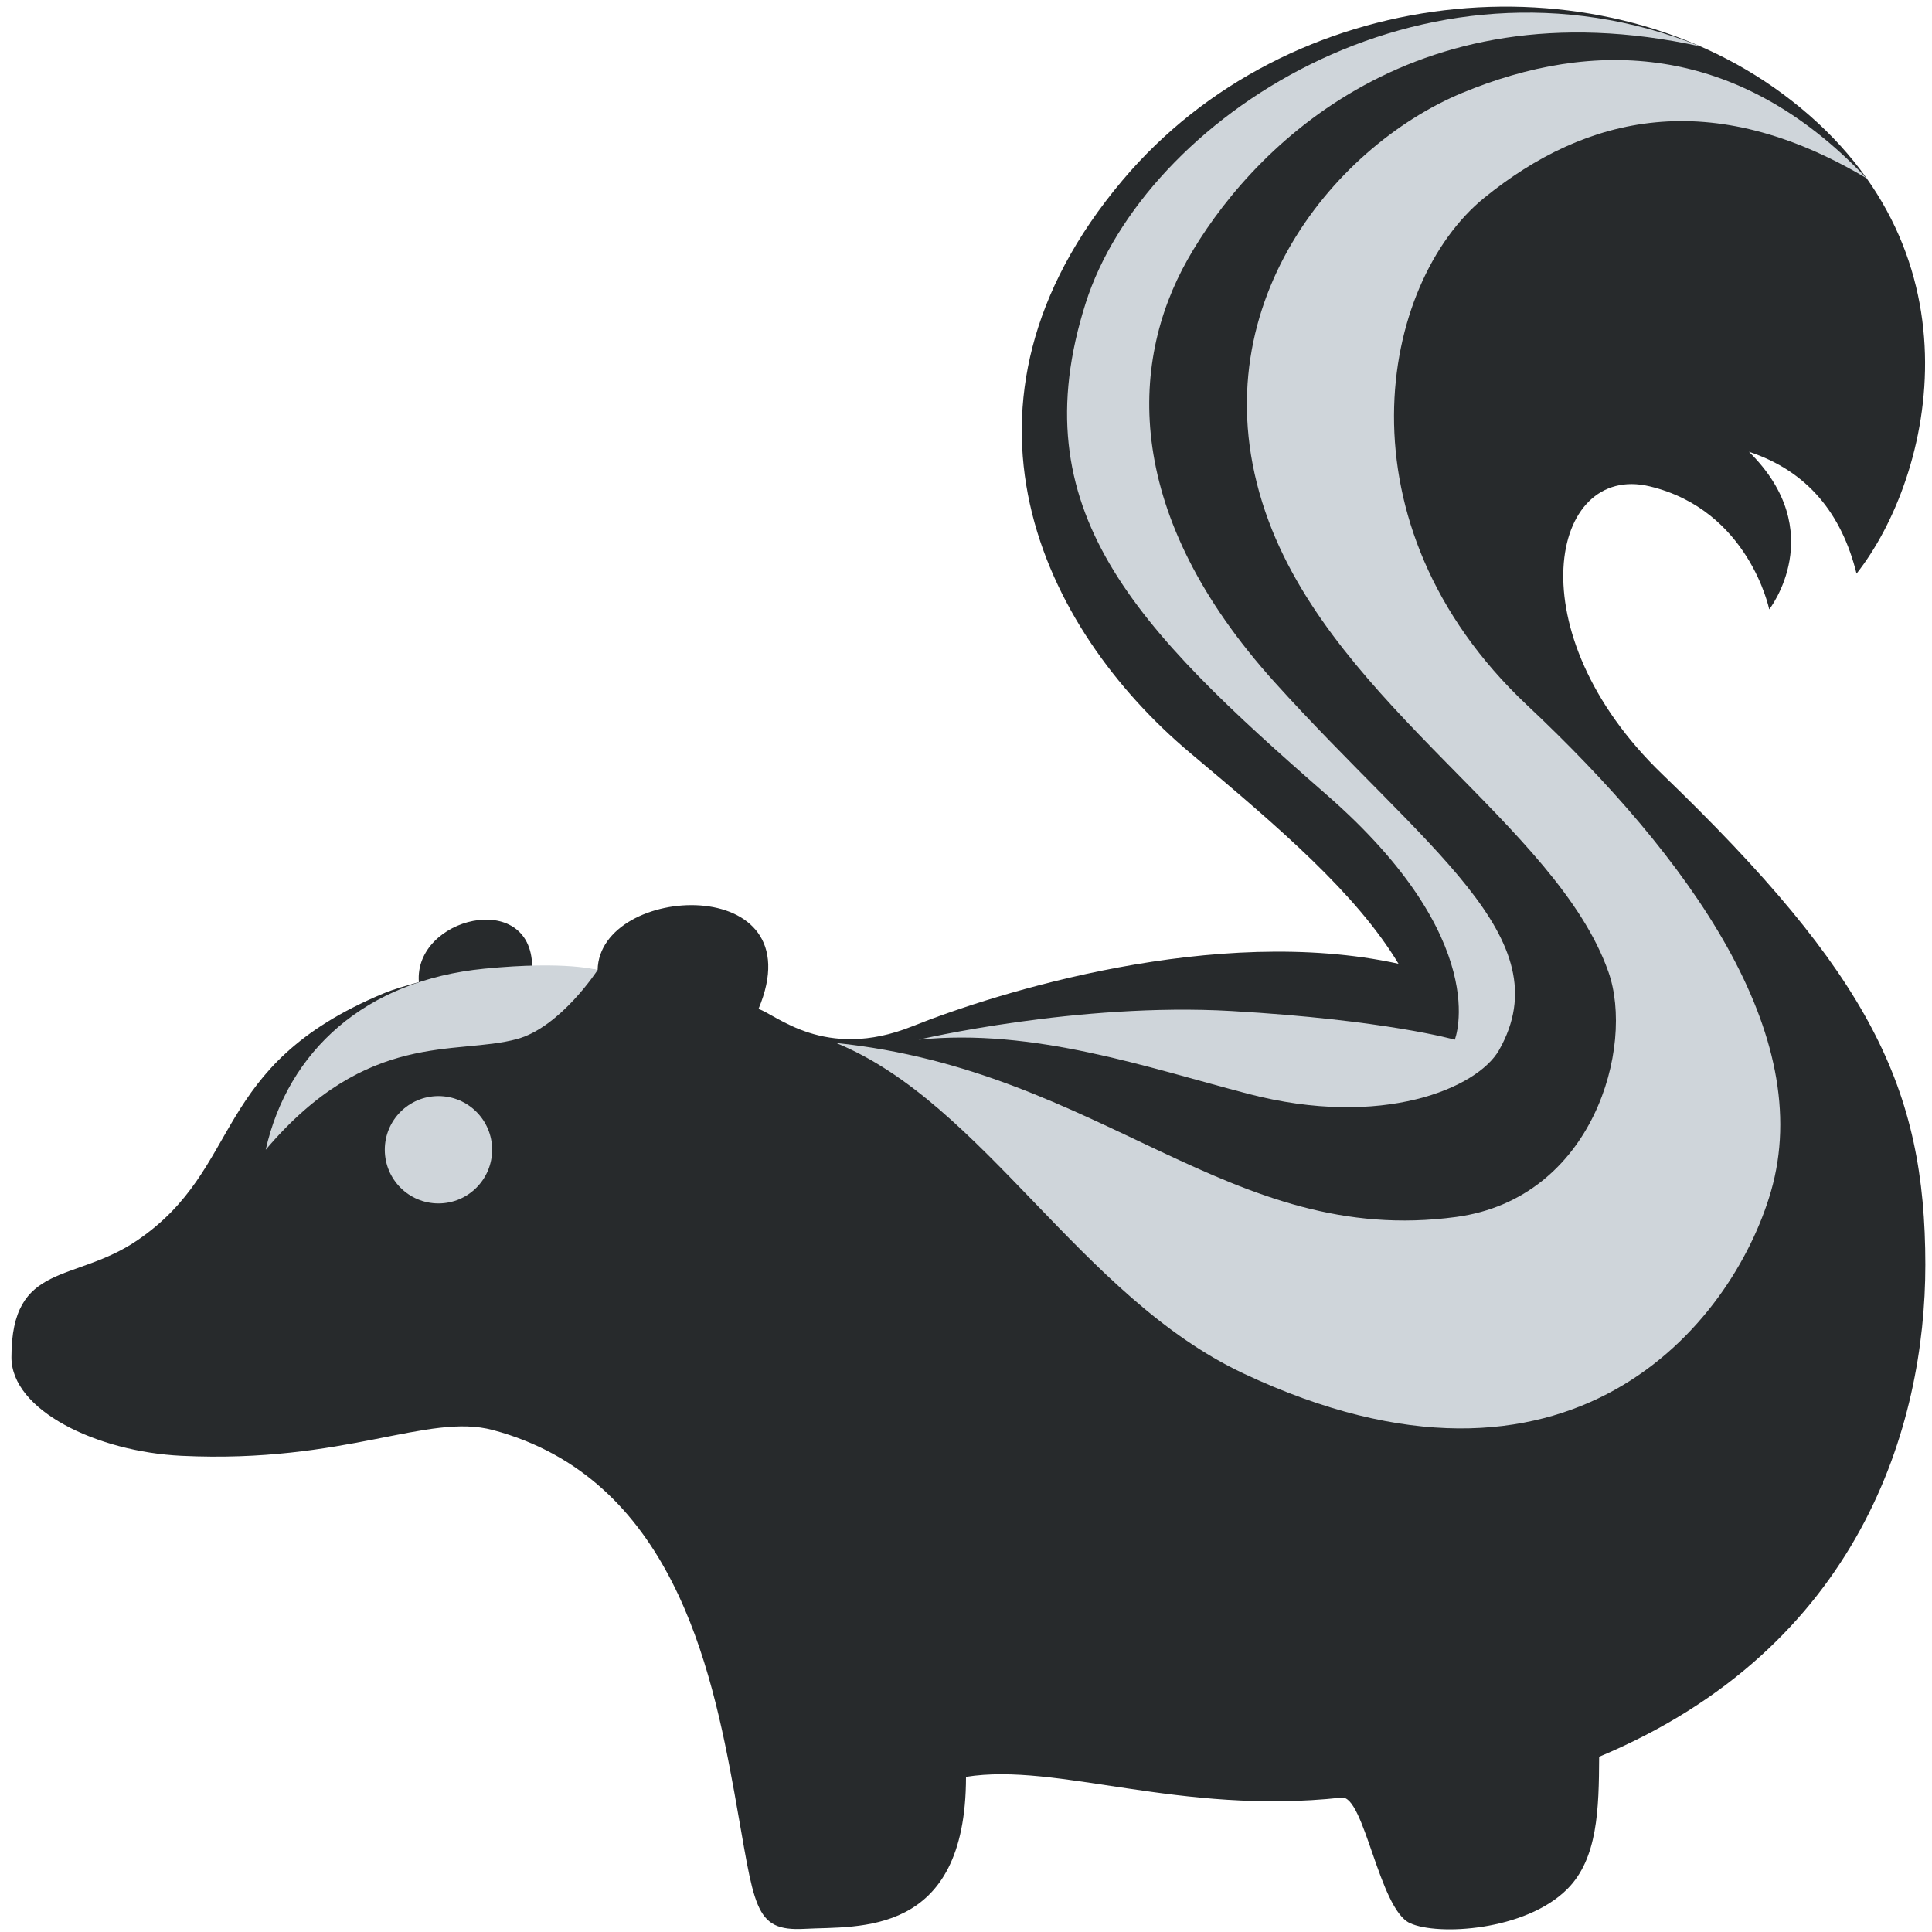 <svg viewBox="0 0 36 36" xmlns="http://www.w3.org/2000/svg"><path d="m35.876 23.572c0-3.299-1.021-5.408-4.901-9.145-2.746-2.645-2.088-5.807-.237-5.365s2.229 2.293 2.229 2.293 1.133-1.448-.378-2.937c1.096.362 1.73 1.158 2.005 2.271 1.431-1.817 2.426-6.125-1.376-8.94-3.523-2.609-9.193-2.081-12.303 1.612-3.516 4.175-1.506 8.346 1.266 10.672 1.676 1.406 3.089 2.617 3.878 3.925-3.408-.743-7.49.538-9.063 1.167-1.629.652-2.544-.231-2.863-.324 1.077-2.555-2.966-2.347-2.997-.726-.39-.05-.802-.07-1.22-.071-.023-1.44-2.206-.909-2.111.295-.223.066-.447.123-.669.216-3.235 1.355-2.583 3.237-4.578 4.597-1.179.803-2.345.388-2.345 2.18 0 .985 1.584 1.759 3.171 1.835 3.058.146 4.583-.806 5.801-.48 3.326.89 4.07 4.401 4.498 6.752.387 2.13.339 2.597 1.317 2.542.978-.054 3 .168 3-2.832 1.704-.273 3.974.717 7 .387.422-.046.697 2.074 1.272 2.339.515.238 2.15.147 2.931-.634.569-.569.59-1.485.595-2.466 4.87-2.039 6.078-6.188 6.078-9.163z" fill="#272a2c"/><g fill="#cfd5da"><circle cx="8.17" cy="21.424" r="1"/><path d="m4.951 21.424c.413-1.834 1.85-3.156 4.073-3.374 1.541-.151 2.111.026 2.111.026s-.692 1.065-1.502 1.285c-1.134.31-2.783-.18-4.682 2.063zm10.629-1.99c2.747 1.123 4.557 4.732 7.591 6.159 6.083 2.862 9.112-.932 9.826-3.385.853-2.932-1.514-6.22-4.541-9.067-3.595-3.381-2.754-7.868-.798-9.456 1.899-1.541 4.23-2.085 7.122-.364-2.415-2.553-5.112-2.596-7.534-1.59s-5.036 4.145-3.605 7.982c1.294 3.468 5.367 5.672 6.33 8.397.492 1.393-.282 4.22-2.835 4.566-4.223.572-6.579-2.725-11.556-3.242z"/><path d="m17.117 19.373s2.972-.699 5.835-.534c2.862.165 4.156.534 4.156.534s.734-1.84-2.394-4.569c-3.557-3.103-5.712-5.296-4.483-9.159 1.085-3.41 6.272-6.86 11.46-4.779-5.463-1.2-8.463 2.02-9.564 3.974s-1.183 4.761 1.624 7.872 5.367 4.761 4.183 6.853c-.401.709-2.175 1.472-4.679.816-1.882-.491-3.992-1.228-6.138-1.008z"/></g></svg>